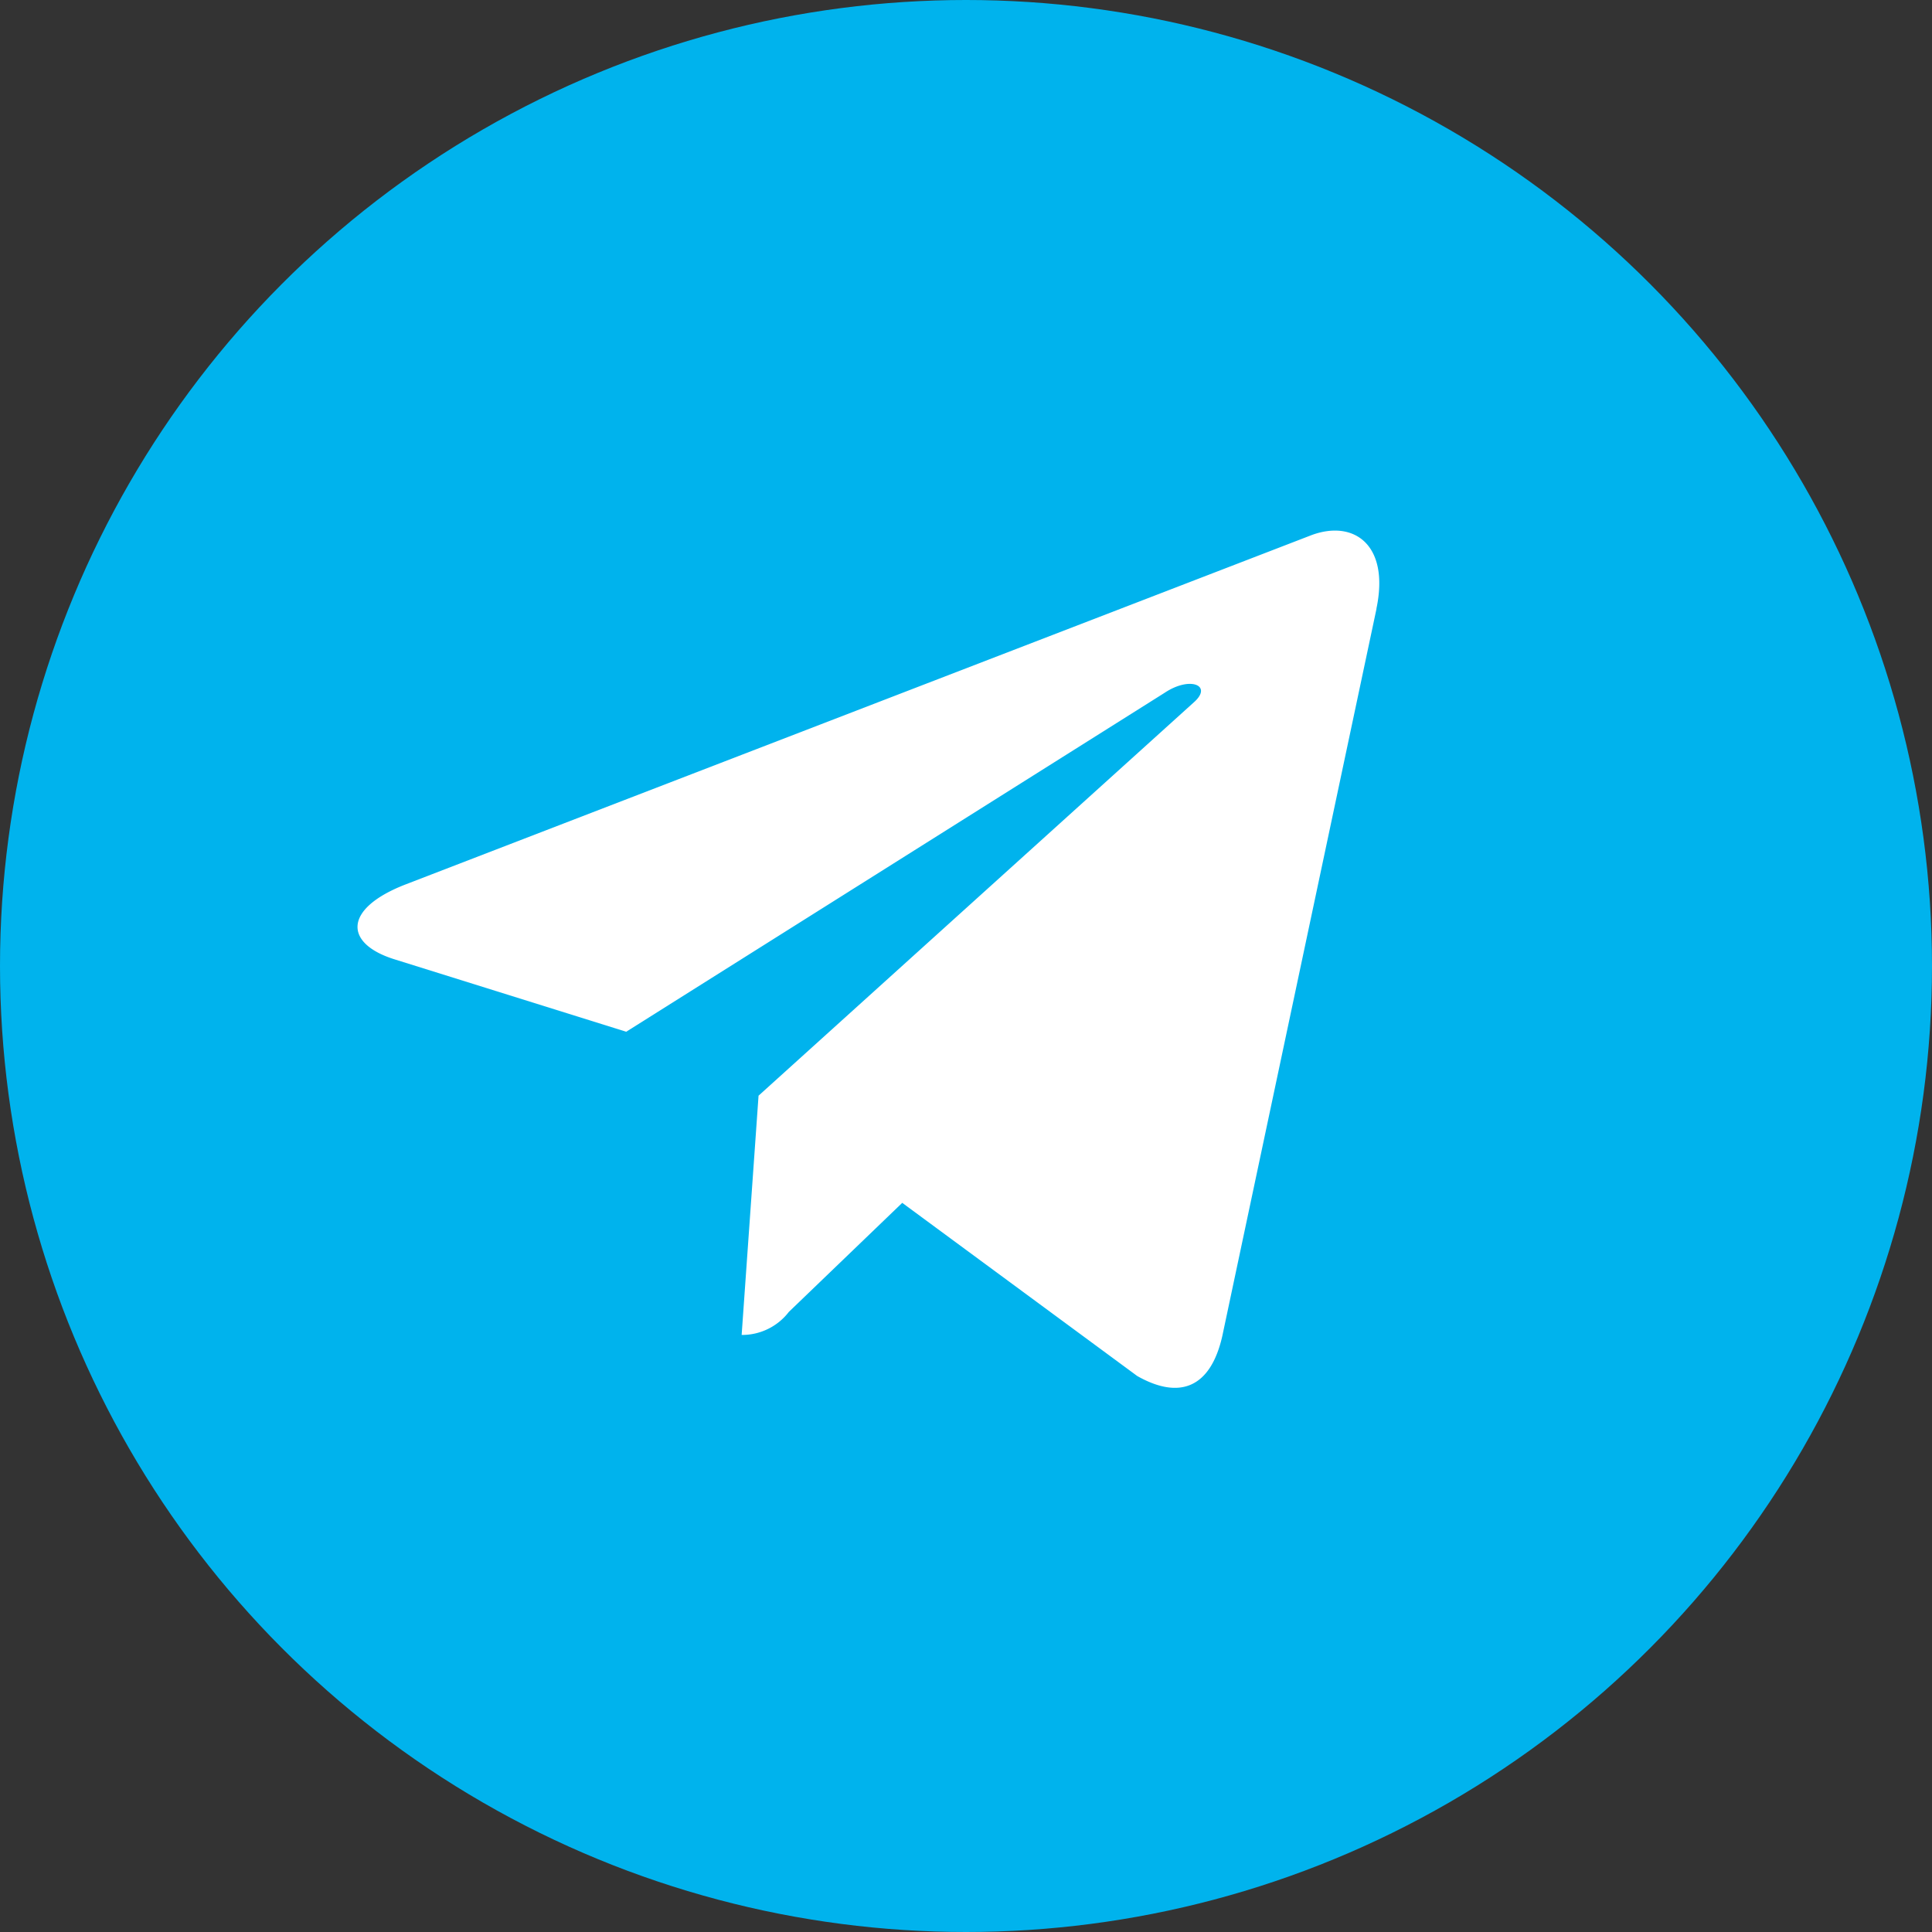 <svg xmlns="http://www.w3.org/2000/svg" width="32" height="32" viewBox="0 0 32 32"><rect x="0" y="0" width="32" height="32" fill="#333333" stroke="none"/><defs><style>.a{fill:#00b3ed;}.b{fill:#fff;}</style></defs><g transform="translate(-437 -2825)"><circle class="a" cx="16" cy="16" r="16" transform="translate(437 2825)"/><path class="b" d="M16.878,5.82,14.324,17.866c-.193.85-.7,1.062-1.409.661L9.023,15.659,7.145,17.465a.977.977,0,0,1-.782.382l.28-3.963,7.213-6.518c.314-.28-.068-.435-.487-.155L4.451,12.825l-3.839-1.2c-.835-.261-.85-.835.174-1.236L15.8,4.6c.7-.261,1.3.155,1.077,1.217Z" transform="translate(442.921 2829.264)"/></g></svg>